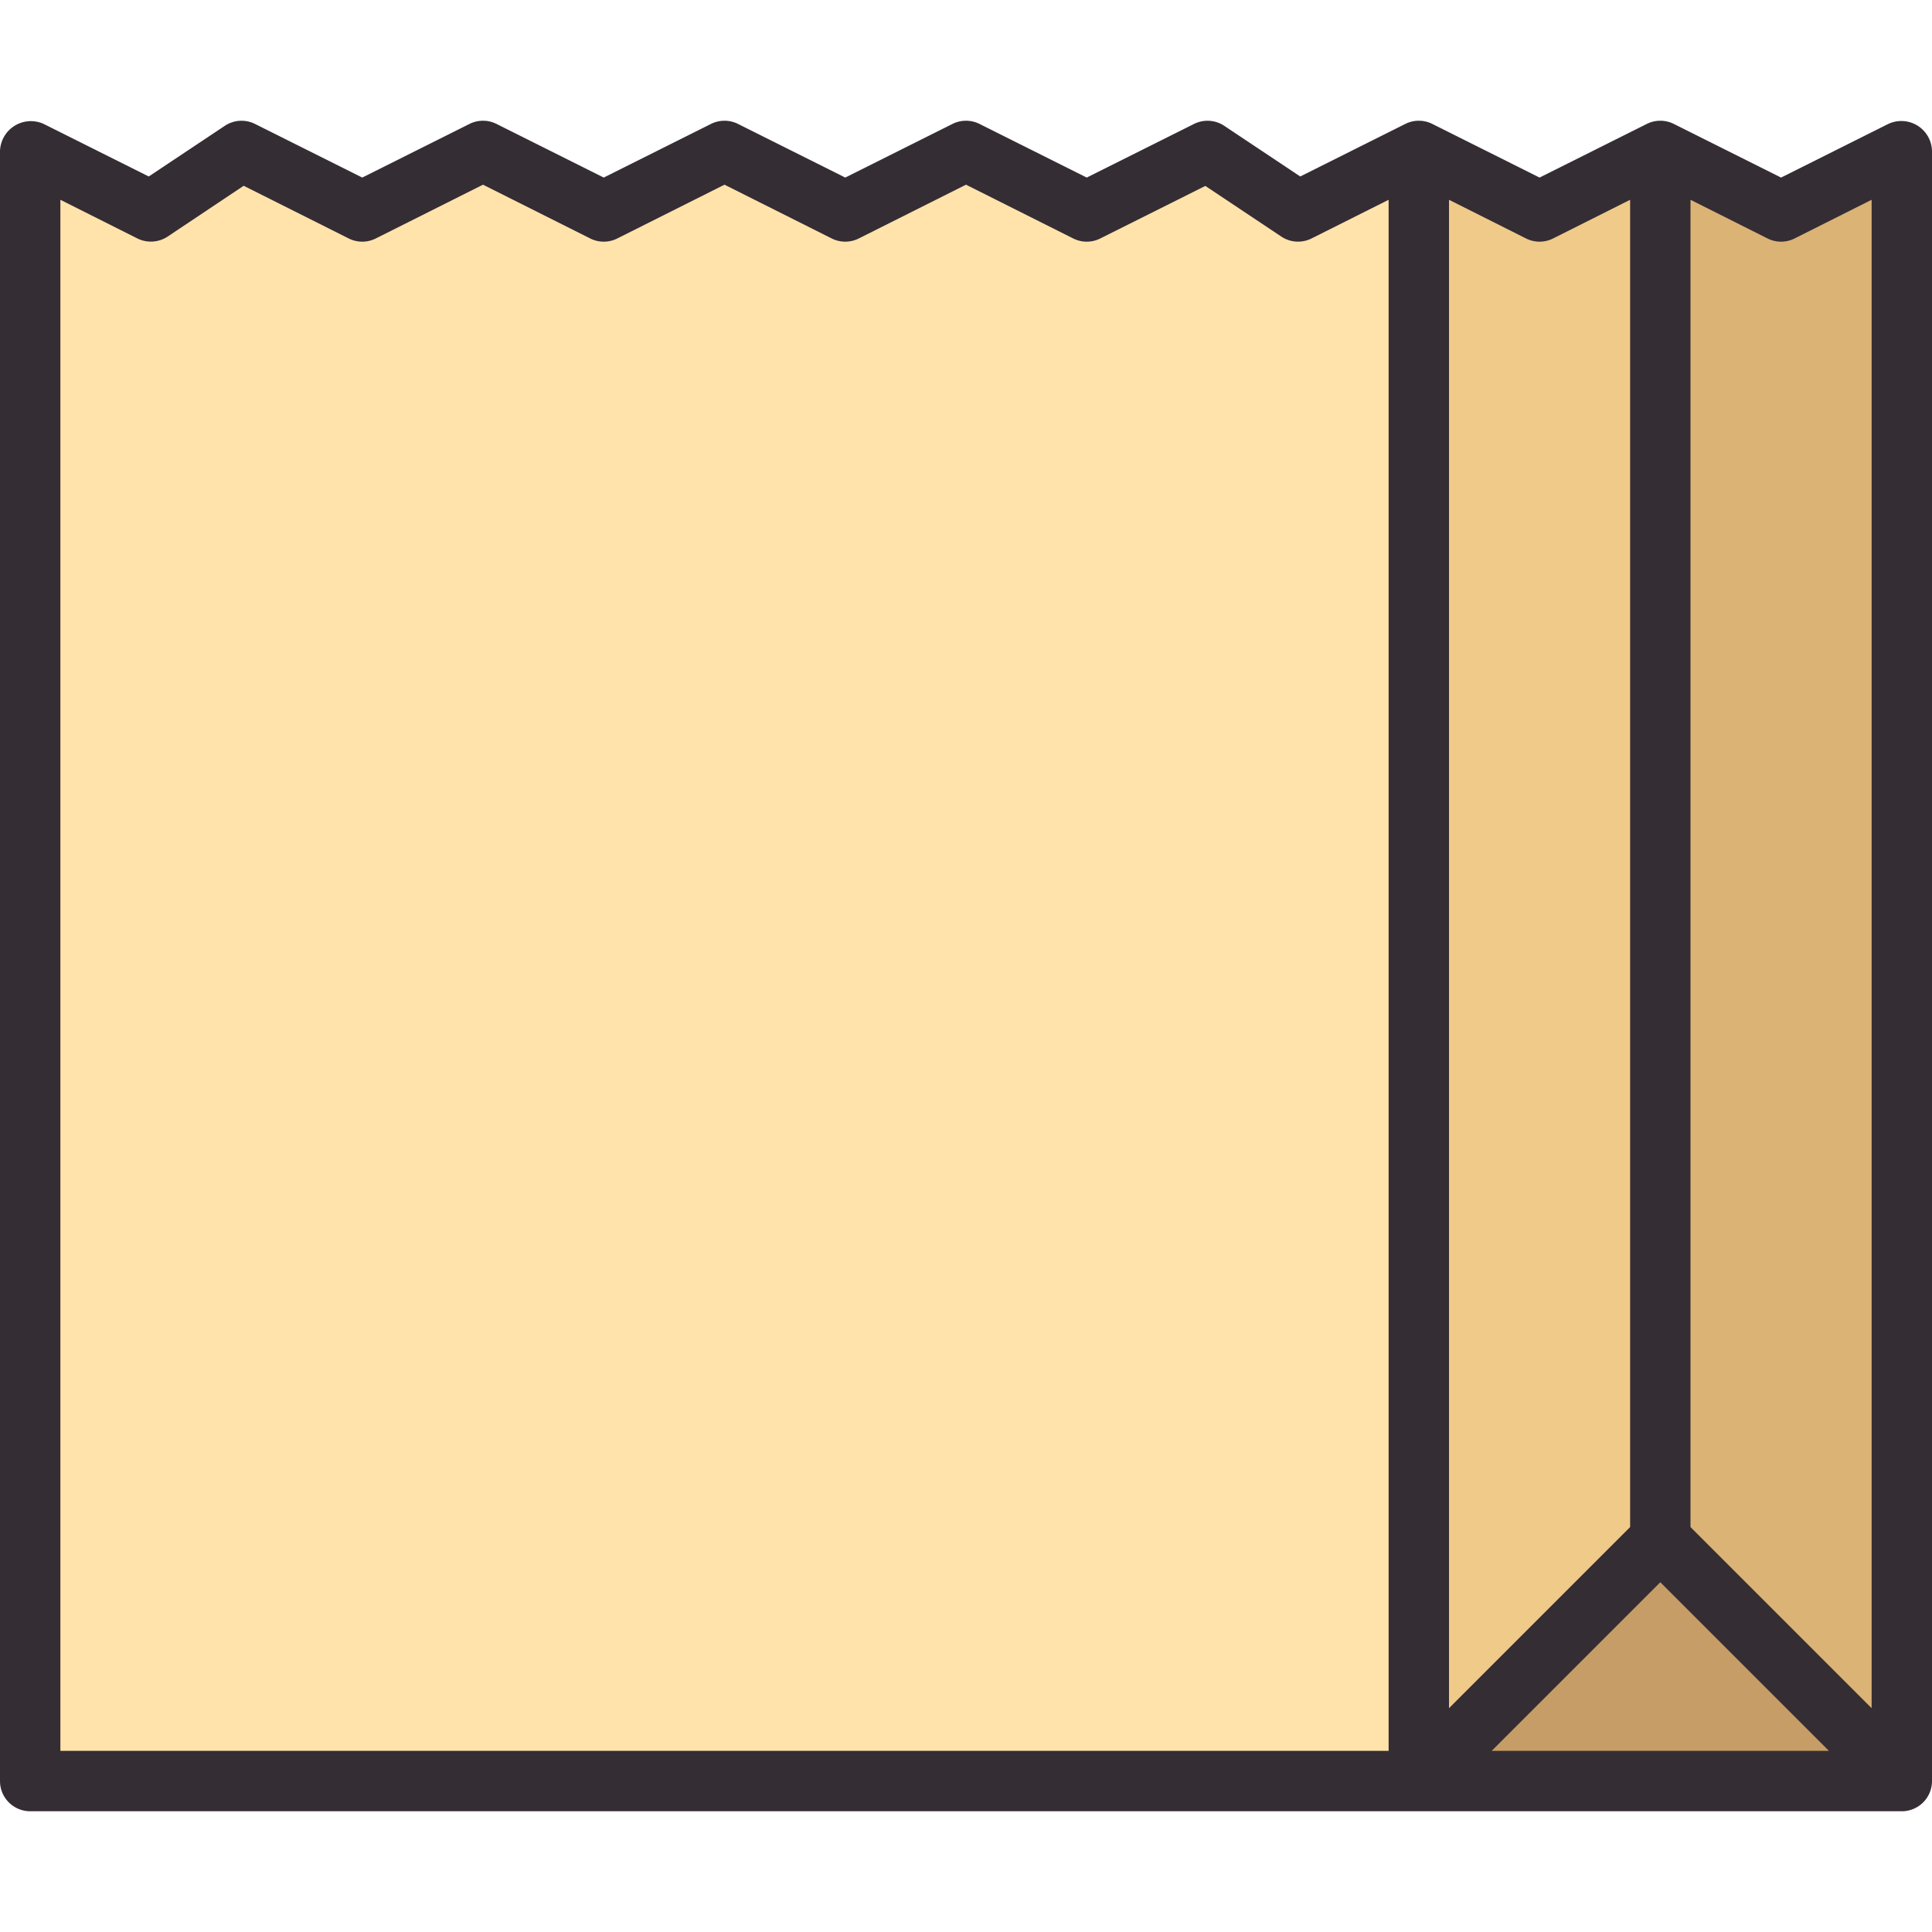 <svg height="512" viewBox="0 0 64 64" width="512" xmlns="http://www.w3.org/2000/svg"><g id="Paper_bag" data-name="Paper bag"><path d="m63 5v54h-16v-54l4 2 4-2 4 2z" fill="#c69d66"/><path d="m63 5v54l-8-8v-46l4 2z" fill="#dbb375"/><path d="m55 5v46l-8 8v-54l4 2z" fill="#efca89"/><path d="m47 5v54h-46v-54l4 2 3-2 4 2 4-2 4 2 4-2 4 2 4-2 4 2 4-2 3 2z" fill="#ffe3ab"/><path d="m64 5a1.016 1.016 0 0 0 -1.447-.895l-3.553 1.777-3.553-1.777a1 1 0 0 0 -.894 0l-3.553 1.777-3.553-1.777a1 1 0 0 0 -.894 0l-3.481 1.741-2.517-1.678a1 1 0 0 0 -1-.063l-3.555 1.777-3.553-1.777a1 1 0 0 0 -.894 0l-3.553 1.777-3.553-1.777a1 1 0 0 0 -.894 0l-3.553 1.777-3.553-1.777a1 1 0 0 0 -.894 0l-3.553 1.777-3.553-1.777a1 1 0 0 0 -1 .063l-2.519 1.678-3.481-1.741a1.024 1.024 0 0 0 -1.447.895v54a1 1 0 0 0 1 1h62a1 1 0 0 0 1-1zm-4.553 2.9 2.553-1.282v49.968l-6-6v-43.968l2.553 1.282a1 1 0 0 0 .894 0zm-4.447 44.514 5.586 5.586h-11.172zm-3.553-44.514 2.553-1.282v43.968l-6 6v-49.968l2.553 1.282a1 1 0 0 0 .894 0zm-49.447-1.282 2.553 1.282a1.007 1.007 0 0 0 1-.063l2.519-1.683 3.481 1.746a1 1 0 0 0 .894 0l3.553-1.782 3.553 1.782a1 1 0 0 0 .894 0l3.553-1.782 3.553 1.782a1 1 0 0 0 .894 0l3.553-1.782 3.553 1.782a1 1 0 0 0 .894 0l3.481-1.741 2.517 1.678a1 1 0 0 0 1 .063l2.555-1.282v51.382h-44z" fill="#352d34"/></g></svg>